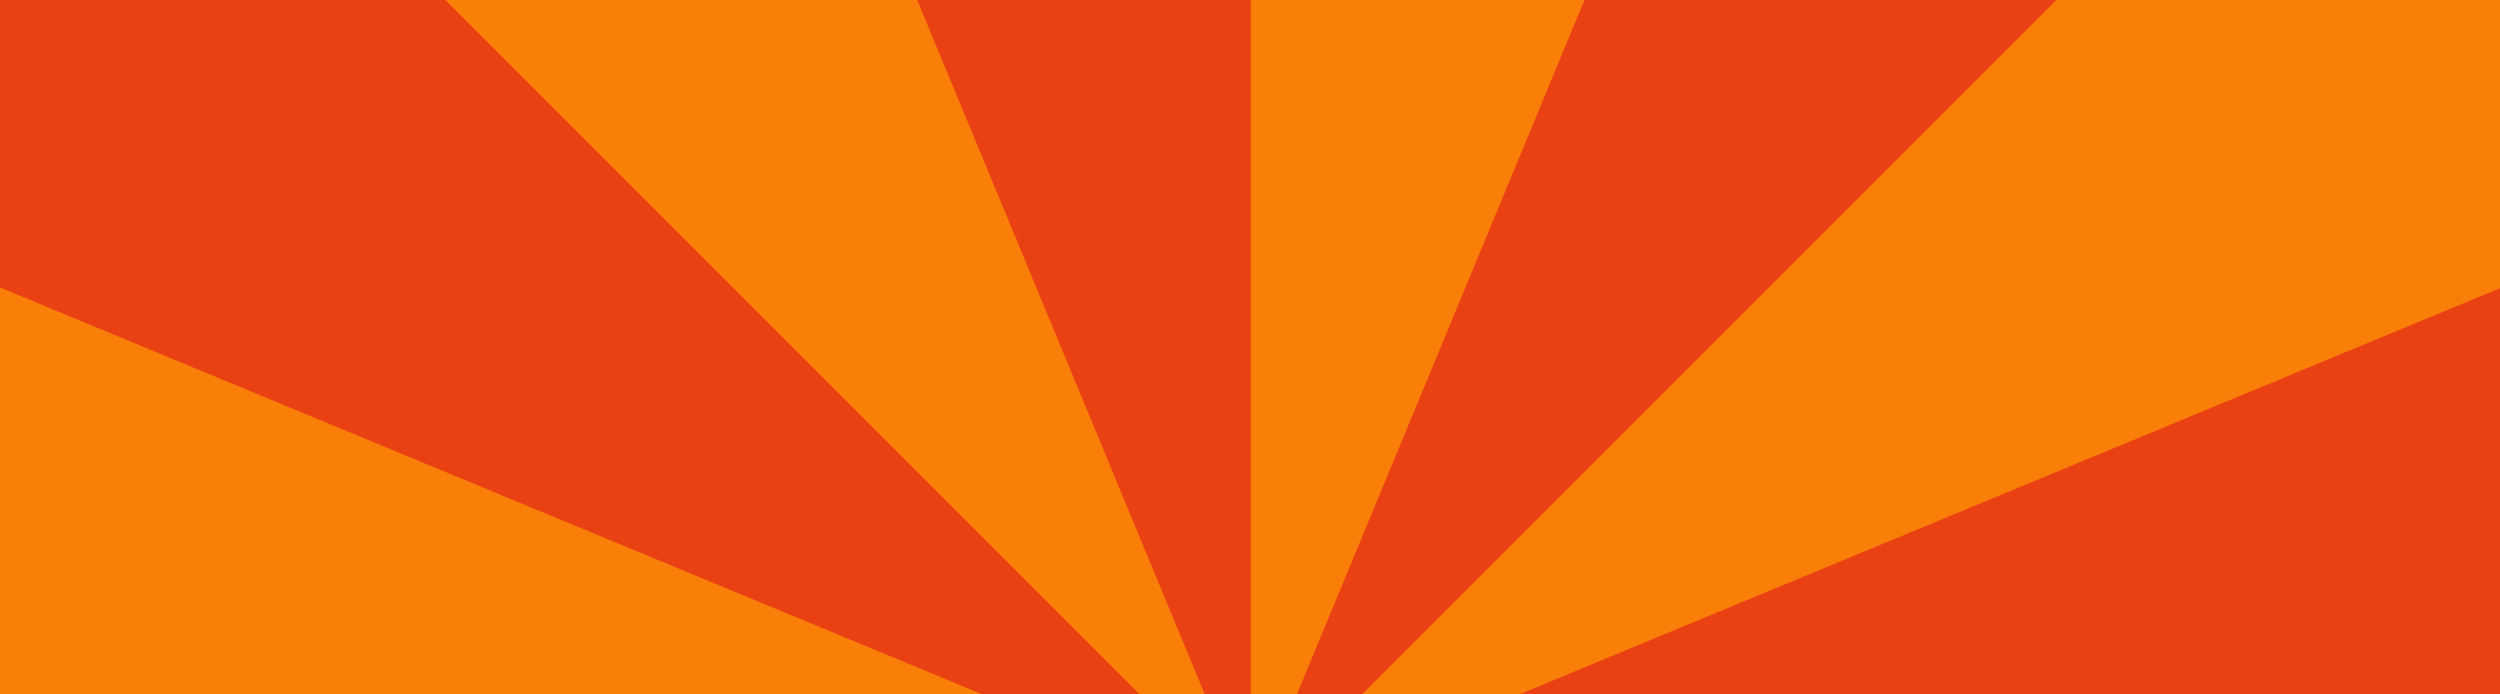<?xml version="1.0" encoding="utf-8"?>
<svg xmlns="http://www.w3.org/2000/svg" xmlns:xlink="http://www.w3.org/1999/xlink" viewBox="0 0 900 250">
	<!--
		This file was provided as part of a weekly web design tutorial series.
		Sign-up for our newsletter at http://codifydesign.com to be notified about new episodes.
	-->
	<defs>
		<style type="text/css"><![CDATA[

			rect { fill: #e94114; }

			#rays {
				transform-origin: 50% 50%;
			}

			#rays path { fill: #fa7f08; }

			

		]]></style>
	</defs>

	<rect x="-21.4" y="-15.4" class="st0" width="933" height="279"/>

	<g transform="translate(0,165)">
		<g id="rays">
			<path d="M965,338.2c28.5-65.5,44.9-137.5,46.2-213.2H450.3L965,338.2z"/>
			<path d="M-64.3,338.2C-35,405.5,7.1,465.9,58.9,516.4L450.3,125L-64.3,338.2z"/>
			<path d="M239.3,634.5c65.1,26.5,136.4,41.1,211,41.1V125L239.3,634.5z"/>
			<path d="M450.3,125L450.3,125l522-216.2c-27.5-69.8-68.7-132.8-120.2-185.6L450.3,125L450.3,125z"/>
			<path d="M450.3,125l211,509.5c67.7-27.5,128.9-67.9,180.4-118.1L450.3,125L450.3,125z"/>
			<path d="M450.3,125l218.4-527.3c-67.1-28.4-140.9-44.1-218.4-44.1V125L450.3,125z"/>
			<path d="M231.9-402.3C162.5-373,100.3-330,48.5-276.8L450.3,125L231.9-402.3z"/>
			<path d="M450.3,125L450.3,125L-71.7-91.2c-25.1,63.7-38.9,133.1-38.9,205.8c0,3.5,0.1,7,0.1,10.4H450.3L450.3,125z"/>
		</g>
	</g>
</svg>







